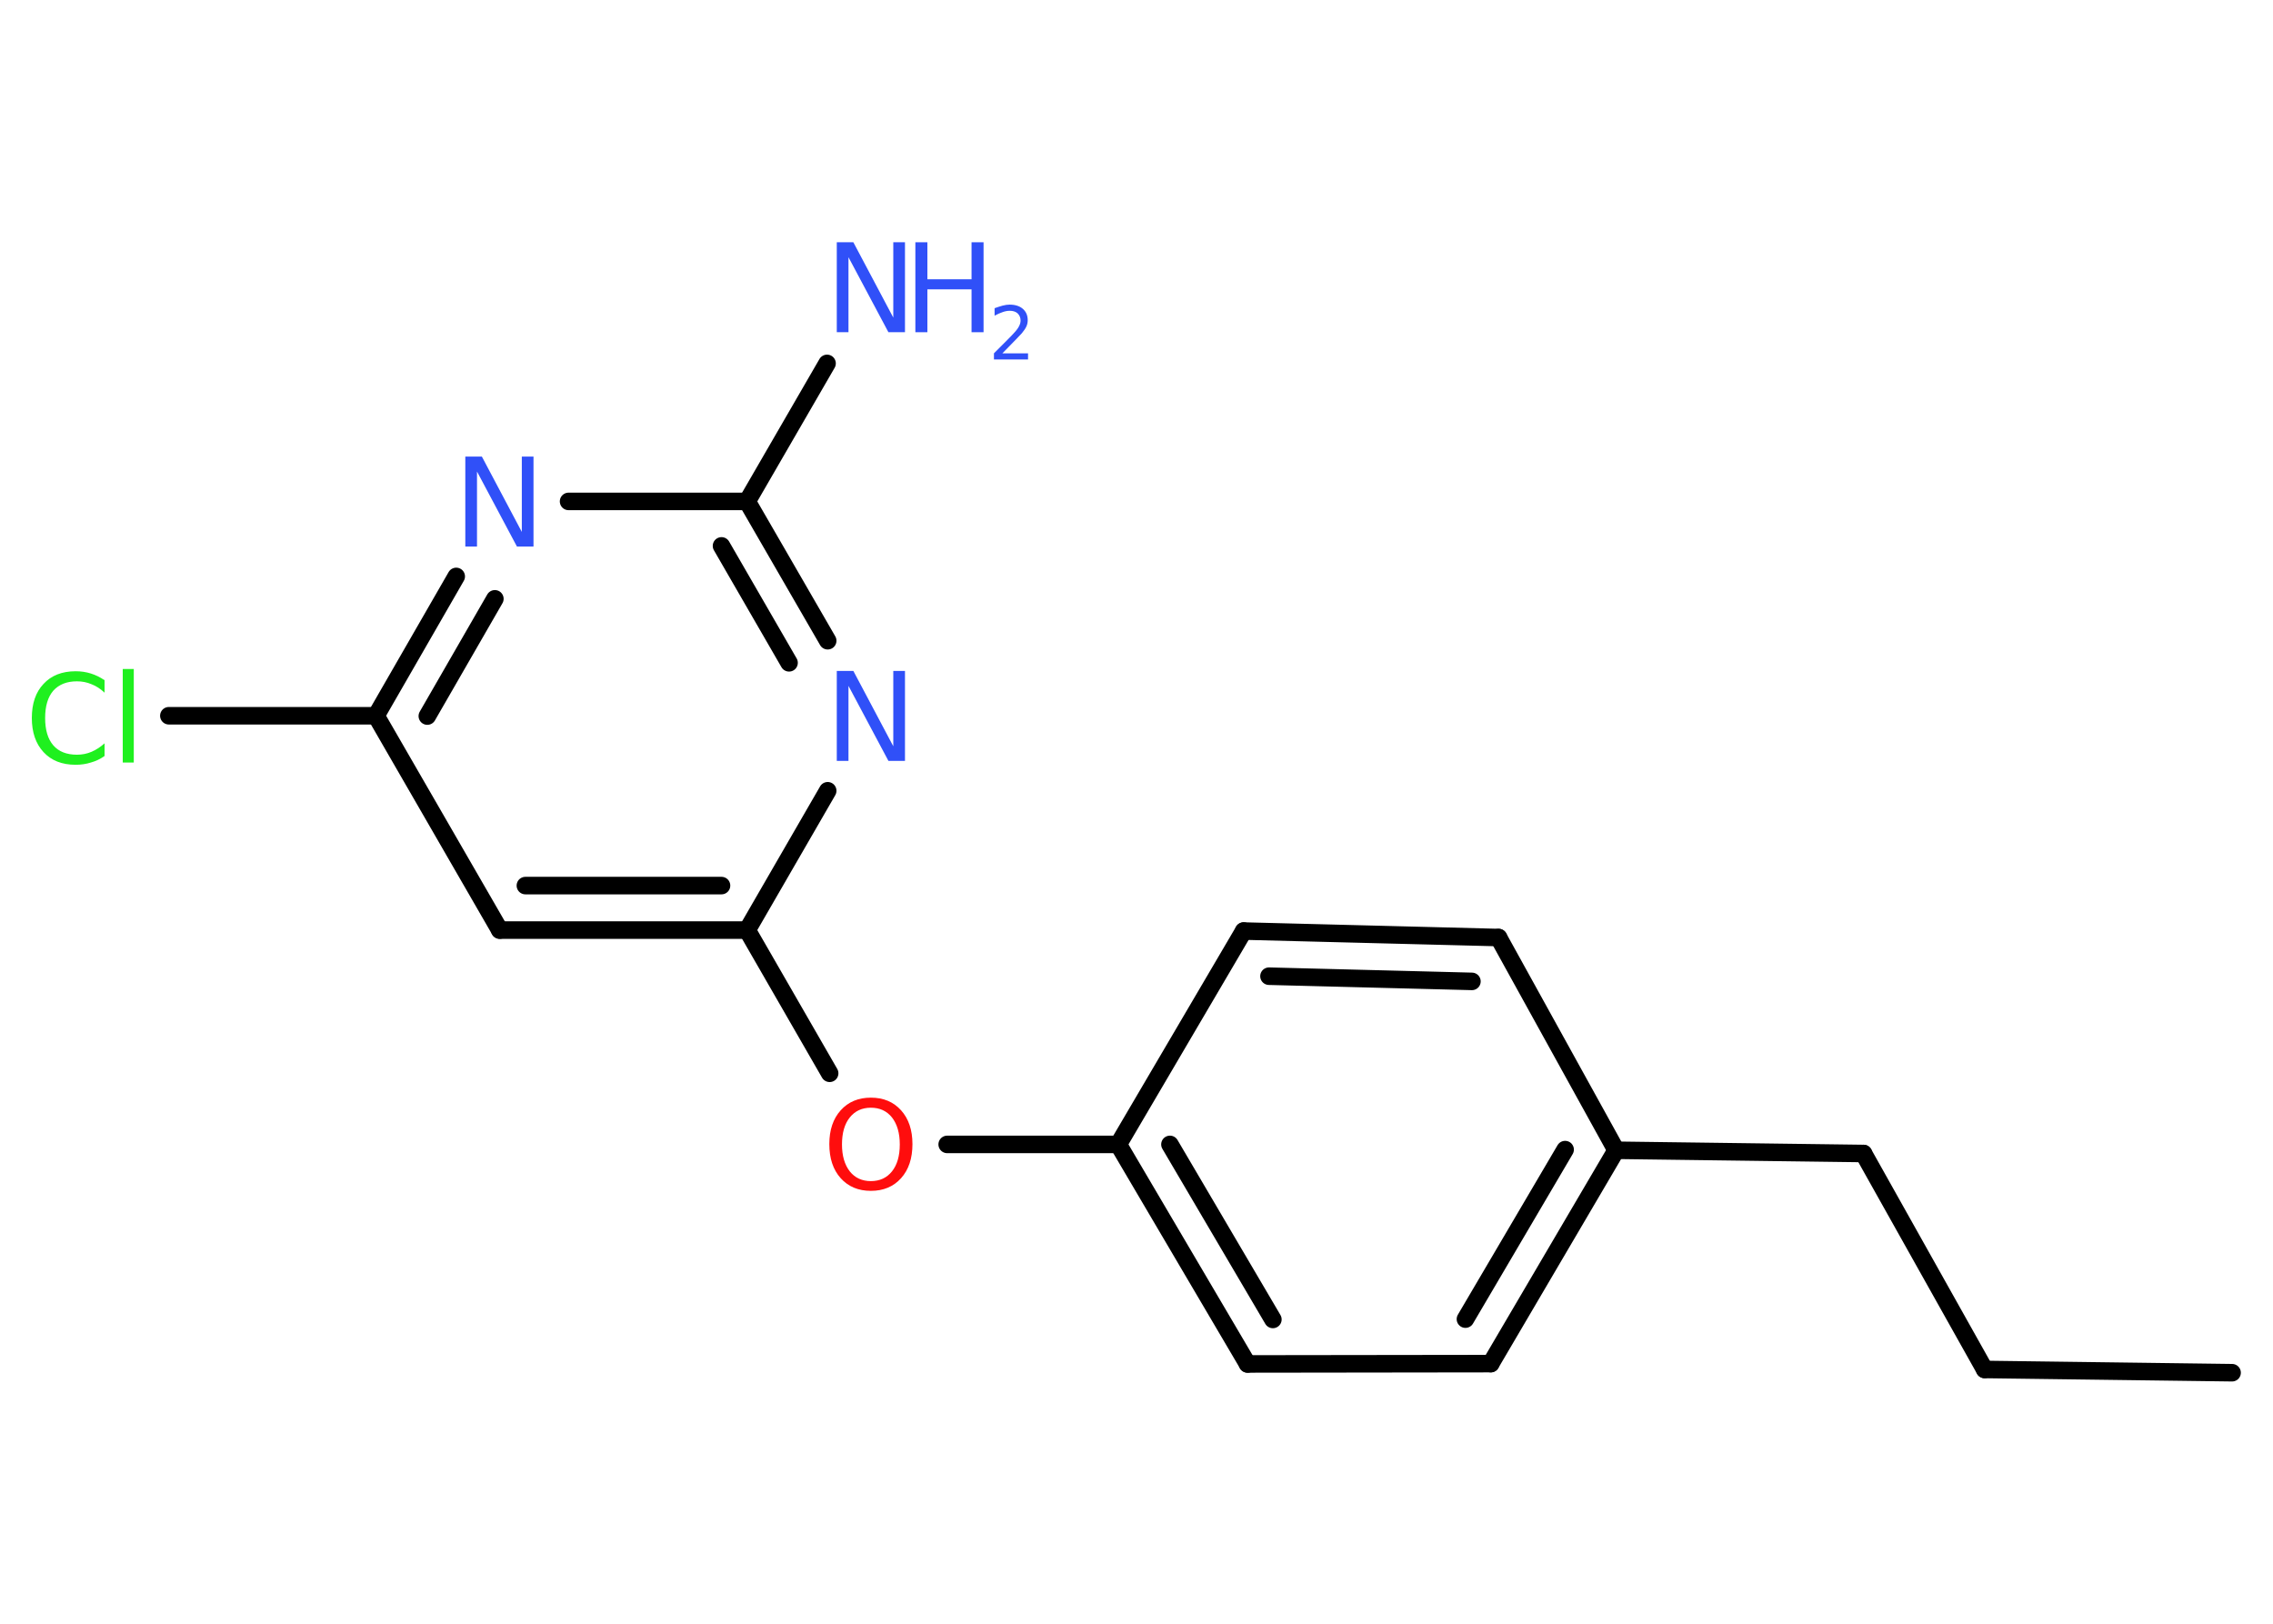 <?xml version='1.0' encoding='UTF-8'?>
<!DOCTYPE svg PUBLIC "-//W3C//DTD SVG 1.1//EN" "http://www.w3.org/Graphics/SVG/1.1/DTD/svg11.dtd">
<svg version='1.2' xmlns='http://www.w3.org/2000/svg' xmlns:xlink='http://www.w3.org/1999/xlink' width='70.0mm' height='50.0mm' viewBox='0 0 70.0 50.0'>
  <desc>Generated by the Chemistry Development Kit (http://github.com/cdk)</desc>
  <g stroke-linecap='round' stroke-linejoin='round' stroke='#000000' stroke-width='.54' fill='#3050F8'>
    <rect x='.0' y='.0' width='70.0' height='50.0' fill='#FFFFFF' stroke='none'/>
    <g id='mol1' class='mol'>
      <line id='mol1bnd1' class='bond' x1='68.74' y1='42.27' x2='61.12' y2='42.17'/>
      <line id='mol1bnd2' class='bond' x1='61.12' y1='42.17' x2='57.39' y2='35.52'/>
      <line id='mol1bnd3' class='bond' x1='57.39' y1='35.52' x2='49.77' y2='35.42'/>
      <g id='mol1bnd4' class='bond'>
        <line x1='45.91' y1='41.99' x2='49.77' y2='35.42'/>
        <line x1='45.13' y1='40.62' x2='48.2' y2='35.4'/>
      </g>
      <line id='mol1bnd5' class='bond' x1='45.91' y1='41.99' x2='38.42' y2='42.0'/>
      <g id='mol1bnd6' class='bond'>
        <line x1='34.44' y1='35.24' x2='38.42' y2='42.0'/>
        <line x1='36.03' y1='35.24' x2='39.2' y2='40.63'/>
      </g>
      <line id='mol1bnd7' class='bond' x1='34.44' y1='35.24' x2='29.17' y2='35.24'/>
      <line id='mol1bnd8' class='bond' x1='25.55' y1='33.05' x2='23.01' y2='28.64'/>
      <g id='mol1bnd9' class='bond'>
        <line x1='15.39' y1='28.64' x2='23.01' y2='28.64'/>
        <line x1='16.18' y1='27.27' x2='22.22' y2='27.27'/>
      </g>
      <line id='mol1bnd10' class='bond' x1='15.39' y1='28.64' x2='11.58' y2='22.04'/>
      <line id='mol1bnd11' class='bond' x1='11.58' y1='22.04' x2='5.2' y2='22.04'/>
      <g id='mol1bnd12' class='bond'>
        <line x1='14.05' y1='17.75' x2='11.58' y2='22.04'/>
        <line x1='15.24' y1='18.44' x2='13.16' y2='22.05'/>
      </g>
      <line id='mol1bnd13' class='bond' x1='17.51' y1='15.44' x2='23.01' y2='15.44'/>
      <line id='mol1bnd14' class='bond' x1='23.01' y1='15.44' x2='25.47' y2='11.19'/>
      <g id='mol1bnd15' class='bond'>
        <line x1='25.49' y1='19.73' x2='23.01' y2='15.44'/>
        <line x1='24.3' y1='20.41' x2='22.22' y2='16.81'/>
      </g>
      <line id='mol1bnd16' class='bond' x1='23.01' y1='28.64' x2='25.49' y2='24.35'/>
      <line id='mol1bnd17' class='bond' x1='34.44' y1='35.24' x2='38.3' y2='28.67'/>
      <g id='mol1bnd18' class='bond'>
        <line x1='46.15' y1='28.87' x2='38.3' y2='28.67'/>
        <line x1='45.33' y1='30.22' x2='39.08' y2='30.06'/>
      </g>
      <line id='mol1bnd19' class='bond' x1='49.77' y1='35.42' x2='46.15' y2='28.87'/>
      <path id='mol1atm8' class='atom' d='M26.82 34.11q-.41 .0 -.65 .3q-.24 .3 -.24 .83q.0 .52 .24 .83q.24 .3 .65 .3q.41 .0 .65 -.3q.24 -.3 .24 -.83q.0 -.52 -.24 -.83q-.24 -.3 -.65 -.3zM26.82 33.8q.58 .0 .93 .39q.35 .39 .35 1.04q.0 .66 -.35 1.05q-.35 .39 -.93 .39q-.58 .0 -.93 -.39q-.35 -.39 -.35 -1.05q.0 -.65 .35 -1.04q.35 -.39 .93 -.39z' stroke='none' fill='#FF0D0D'/>
      <path id='mol1atm12' class='atom' d='M3.22 20.93v.4q-.19 -.18 -.4 -.26q-.21 -.09 -.45 -.09q-.47 .0 -.73 .29q-.25 .29 -.25 .84q.0 .55 .25 .84q.25 .29 .73 .29q.24 .0 .45 -.09q.21 -.09 .4 -.26v.39q-.2 .14 -.42 .2q-.22 .07 -.47 .07q-.63 .0 -.99 -.39q-.36 -.39 -.36 -1.05q.0 -.67 .36 -1.05q.36 -.39 .99 -.39q.25 .0 .47 .07q.22 .07 .41 .2zM3.78 20.6h.34v2.88h-.34v-2.88z' stroke='none' fill='#1FF01F'/>
      <path id='mol1atm13' class='atom' d='M14.34 14.06h.5l1.23 2.32v-2.32h.36v2.77h-.51l-1.23 -2.31v2.31h-.36v-2.77z' stroke='none'/>
      <g id='mol1atm15' class='atom'>
        <path d='M25.78 7.46h.5l1.23 2.32v-2.32h.36v2.77h-.51l-1.23 -2.31v2.31h-.36v-2.77z' stroke='none'/>
        <path d='M28.19 7.46h.37v1.14h1.36v-1.14h.37v2.77h-.37v-1.32h-1.36v1.32h-.37v-2.77z' stroke='none'/>
        <path d='M30.88 10.88h.78v.19h-1.05v-.19q.13 -.13 .35 -.35q.22 -.22 .28 -.29q.11 -.12 .15 -.21q.04 -.08 .04 -.16q.0 -.13 -.09 -.22q-.09 -.08 -.24 -.08q-.11 .0 -.22 .04q-.12 .04 -.25 .11v-.23q.14 -.05 .25 -.08q.12 -.03 .21 -.03q.26 .0 .41 .13q.15 .13 .15 .35q.0 .1 -.04 .19q-.04 .09 -.14 .21q-.03 .03 -.18 .19q-.15 .15 -.42 .43z' stroke='none'/>
      </g>
      <path id='mol1atm16' class='atom' d='M25.78 20.66h.5l1.23 2.32v-2.32h.36v2.77h-.51l-1.23 -2.31v2.31h-.36v-2.77z' stroke='none'/>
    </g>
  </g>
</svg>
